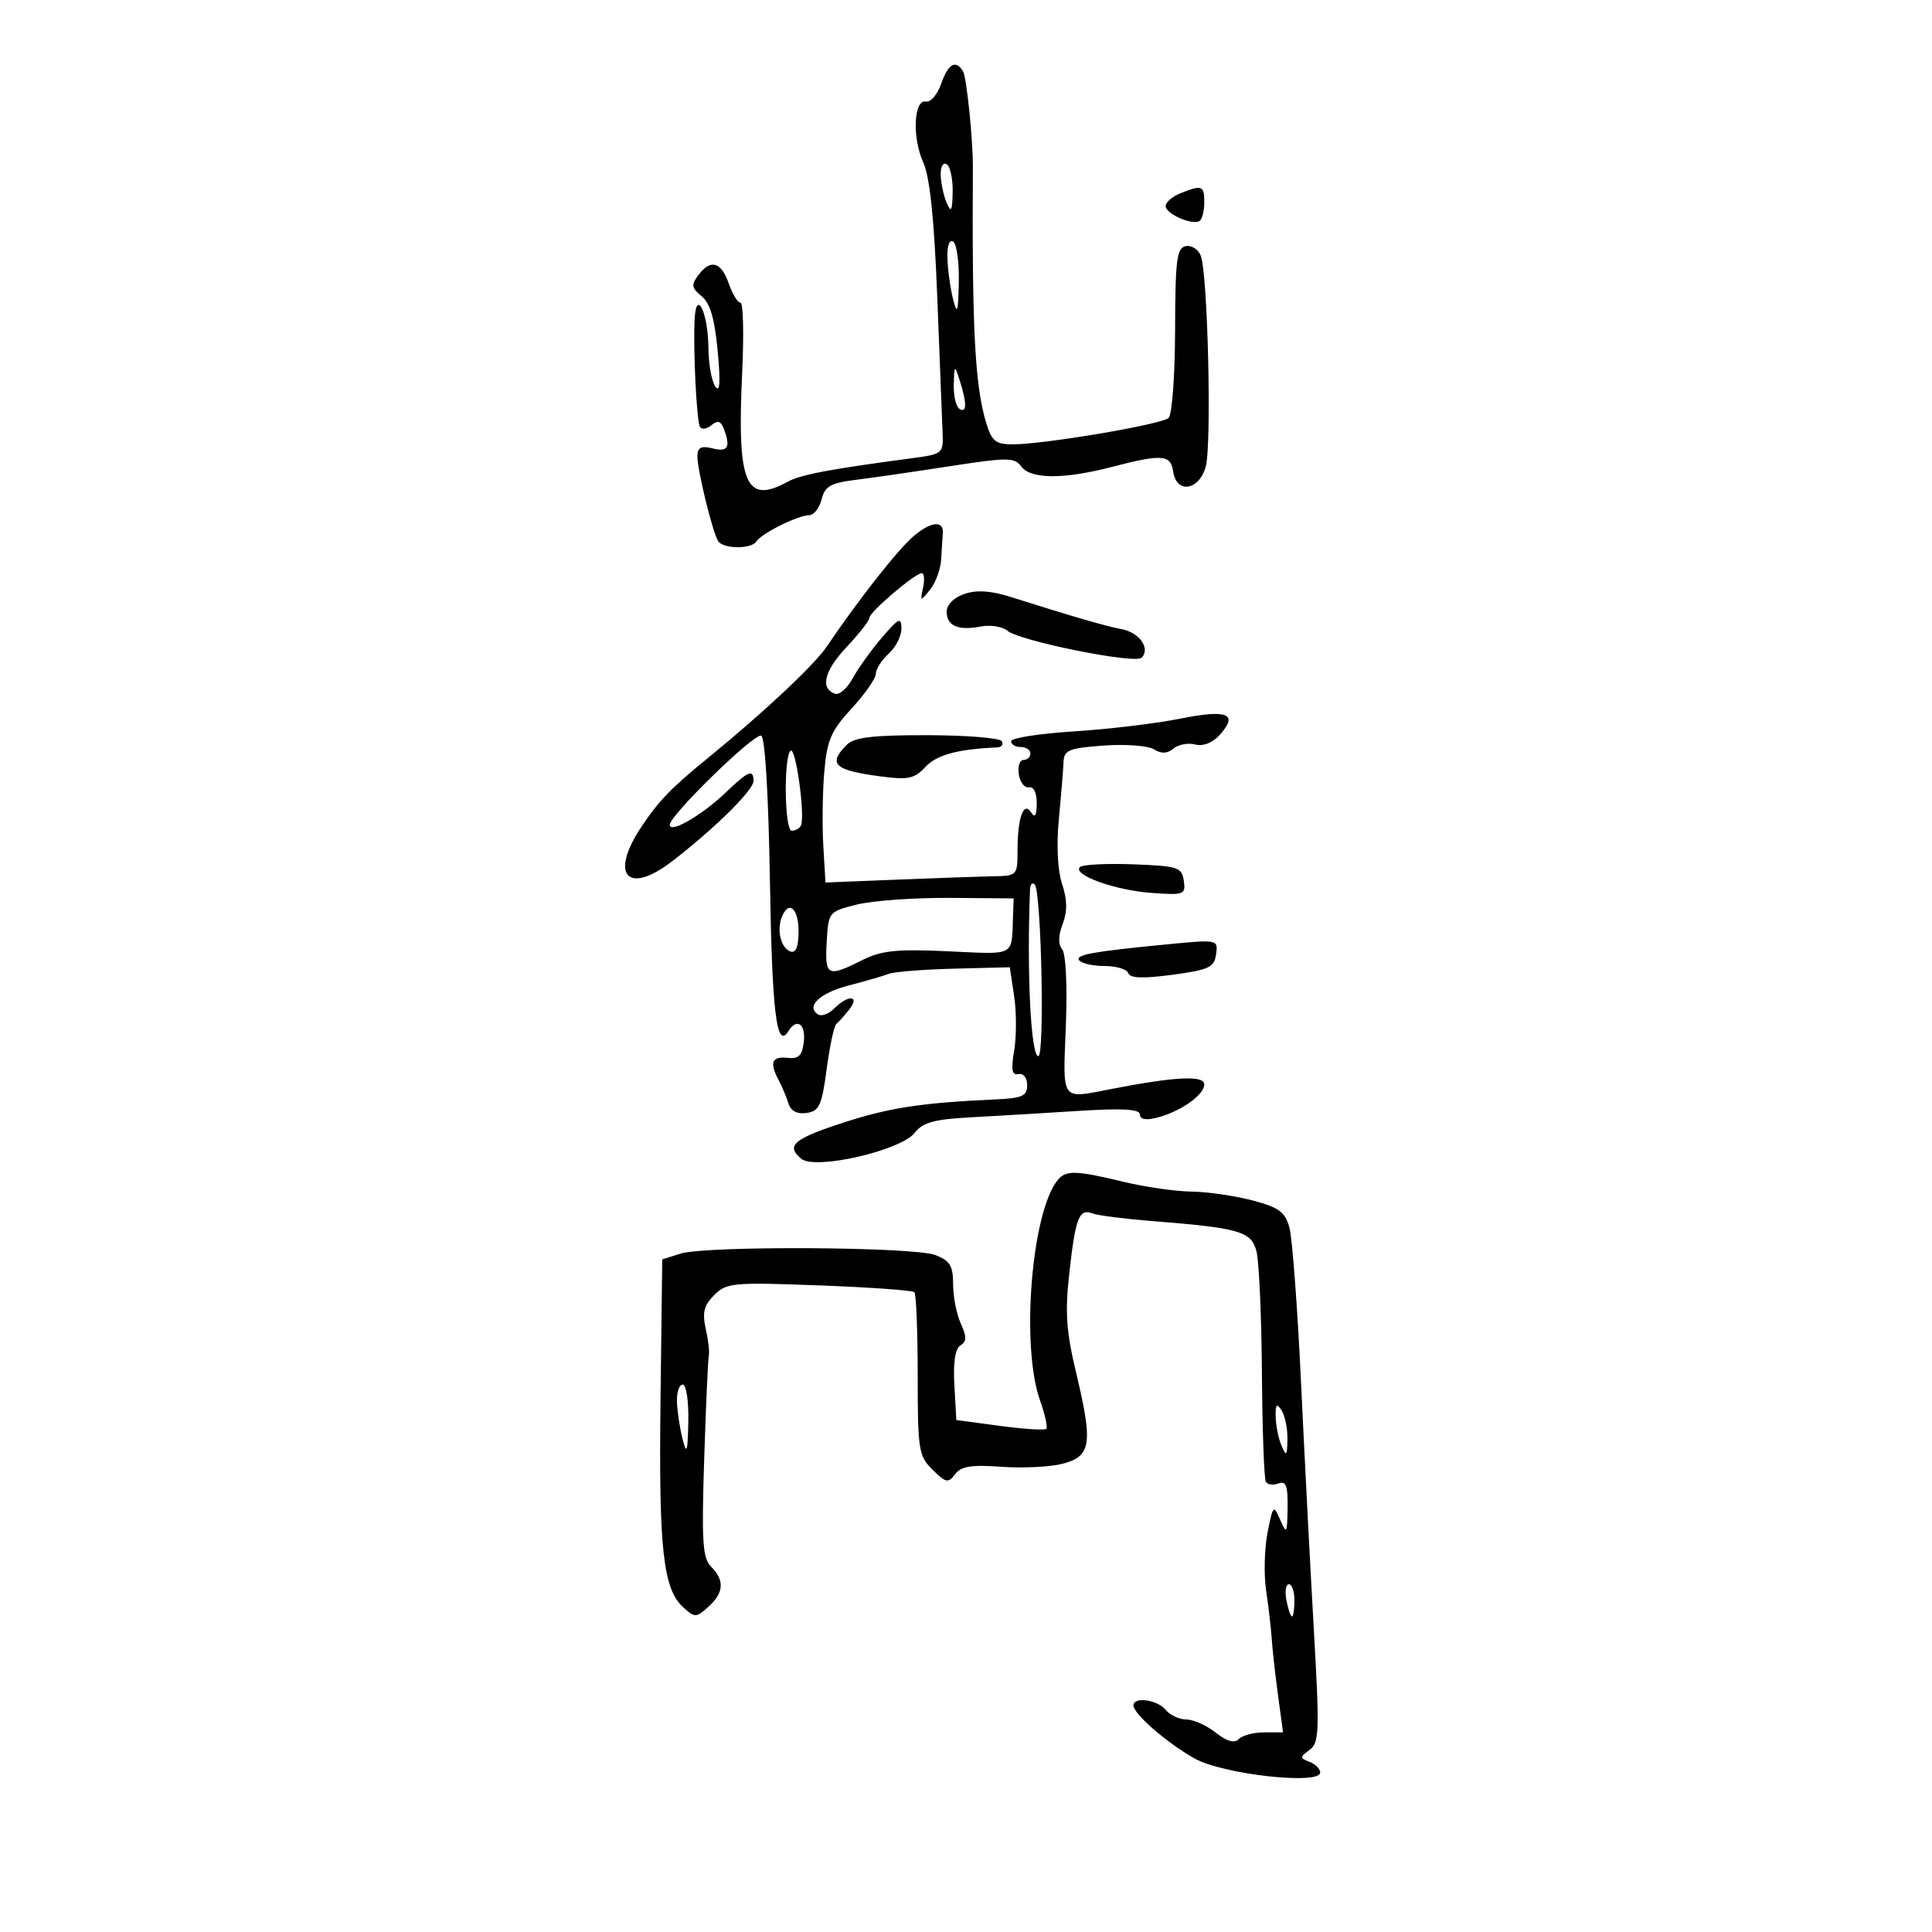 <svg xmlns="http://www.w3.org/2000/svg" width="300" height="300" viewBox="0 0 300 300" version="1.1">
	<path d="M 146.144 13.016 C 145.566 14.674, 144.510 15.912, 143.797 15.766 C 141.883 15.374, 141.609 21.347, 143.363 25.220 C 144.386 27.480, 145.060 33.944, 145.532 46 C 145.908 55.625, 146.280 65.075, 146.358 67 C 146.499 70.470, 146.457 70.506, 141.500 71.166 C 128.714 72.871, 124.339 73.701, 122.316 74.806 C 115.772 78.382, 114.425 75.155, 115.244 57.871 C 115.528 51.892, 115.408 47, 114.978 47 C 114.548 47, 113.725 45.650, 113.150 44 C 111.968 40.609, 110.334 40.178, 108.414 42.750 C 107.308 44.231, 107.390 44.730, 108.947 46 C 110.268 47.076, 110.972 49.477, 111.440 54.500 C 111.900 59.435, 111.788 61.057, 111.061 60 C 110.494 59.175, 110.017 56.475, 110 54 C 109.963 48.611, 108.127 44.736, 107.867 49.500 C 107.611 54.198, 108.166 65.414, 108.698 66.299 C 108.962 66.738, 109.760 66.614, 110.472 66.023 C 111.429 65.229, 111.927 65.368, 112.383 66.556 C 113.491 69.442, 113.051 70.230, 110.667 69.631 C 108.905 69.189, 108.323 69.469, 108.290 70.773 C 108.240 72.792, 110.616 82.570, 111.507 84.012 C 112.283 85.267, 116.694 85.305, 117.461 84.063 C 118.217 82.840, 123.930 80, 125.635 80 C 126.365 80, 127.239 78.896, 127.578 77.547 C 128.091 75.503, 128.970 74.997, 132.847 74.516 C 135.406 74.198, 141.983 73.246, 147.462 72.399 C 156.494 71.004, 157.532 71.007, 158.573 72.430 C 160.030 74.423, 165.182 74.448, 172.661 72.500 C 180.450 70.471, 181.801 70.578, 182.180 73.250 C 182.671 76.704, 186.160 76.184, 187.217 72.500 C 188.175 69.162, 187.553 42.526, 186.450 39.701 C 186.064 38.711, 185.017 38.045, 184.124 38.220 C 182.729 38.493, 182.495 40.332, 182.468 51.251 C 182.450 58.243, 182 64.382, 181.468 64.893 C 180.413 65.906, 162.136 69, 157.208 69 C 154.634 69, 153.999 68.490, 153.162 65.750 C 151.382 59.923, 150.925 51.248, 151.066 26 C 151.090 21.665, 150.093 11.959, 149.530 11.048 C 148.402 9.223, 147.229 9.904, 146.144 13.016 M 146.070 27.191 C 146.109 28.461, 146.527 30.400, 147 31.500 C 147.693 33.112, 147.873 32.784, 147.930 29.809 C 147.968 27.779, 147.550 25.840, 147 25.500 C 146.438 25.153, 146.031 25.893, 146.070 27.191 M 183.250 30.031 C 182.012 30.529, 181 31.415, 181 32 C 181 33.196, 185.091 35.006, 186.250 34.324 C 186.662 34.081, 187 32.784, 187 31.441 C 187 28.795, 186.651 28.664, 183.250 30.031 M 147.118 40.191 C 147.183 42.011, 147.580 44.850, 148 46.500 C 148.631 48.979, 148.784 48.513, 148.882 43.809 C 148.947 40.679, 148.550 37.840, 148 37.500 C 147.403 37.131, 147.048 38.215, 147.118 40.191 M 148.100 59.691 C 148.045 61.446, 148.450 63.160, 149 63.500 C 150.150 64.211, 150.150 62.591, 149 59 C 148.235 56.613, 148.195 56.644, 148.100 59.691 M 141.864 83.255 C 139.407 85.348, 133.279 93.138, 128.390 100.384 C 126.449 103.262, 118.579 110.647, 110 117.641 C 104.191 122.377, 102.310 124.321, 99.595 128.390 C 94.613 135.857, 97.425 139.066, 104.316 133.777 C 110.859 128.754, 117 122.710, 117 121.292 C 117 119.366, 116.220 119.686, 112.696 123.056 C 108.981 126.610, 104 129.488, 104 128.081 C 104 126.603, 117.068 113.856, 118.198 114.233 C 118.797 114.432, 119.333 123.403, 119.555 136.942 C 119.891 157.426, 120.597 163.079, 122.446 160.087 C 123.723 158.021, 125.132 159.010, 124.816 161.750 C 124.566 163.930, 124.034 164.451, 122.250 164.262 C 119.832 164.006, 119.454 165.005, 120.927 167.764 C 121.437 168.719, 122.110 170.319, 122.423 171.320 C 122.798 172.523, 123.756 173.032, 125.246 172.820 C 127.212 172.541, 127.610 171.671, 128.365 166 C 128.841 162.425, 129.516 159.275, 129.865 159 C 130.214 158.725, 131.118 157.713, 131.872 156.750 C 133.591 154.559, 131.734 154.409, 129.579 156.564 C 128.719 157.424, 127.582 157.859, 127.051 157.532 C 125.058 156.300, 127.290 154.182, 131.814 153.014 C 134.391 152.349, 137.175 151.541, 138 151.219 C 138.825 150.897, 143.393 150.535, 148.151 150.414 L 156.802 150.194 157.475 154.680 C 157.845 157.148, 157.847 160.943, 157.481 163.115 C 156.969 166.143, 157.126 166.997, 158.157 166.781 C 158.927 166.620, 159.500 167.353, 159.500 168.498 C 159.500 170.198, 158.756 170.529, 154.500 170.721 C 143.159 171.233, 138.127 171.999, 131.049 174.291 C 123.226 176.825, 121.967 177.898, 124.427 179.939 C 126.572 181.720, 139.916 178.654, 142.048 175.890 C 143.273 174.303, 145.051 173.805, 150.548 173.509 C 154.372 173.303, 161.887 172.855, 167.250 172.515 C 174.338 172.065, 177 172.213, 177 173.056 C 177 173.807, 177.919 173.986, 179.604 173.563 C 183.244 172.650, 187 170.029, 187 168.404 C 187 166.952, 182.595 167.158, 172.701 169.072 C 164.590 170.640, 165.039 171.250, 165.505 159.305 C 165.746 153.111, 165.508 148.113, 164.939 147.427 C 164.294 146.649, 164.318 145.295, 165.009 143.478 C 165.759 141.504, 165.733 139.722, 164.920 137.257 C 164.223 135.145, 164.028 131.217, 164.419 127.151 C 164.771 123.493, 165.097 119.538, 165.142 118.362 C 165.216 116.471, 165.935 116.172, 171.363 115.772 C 174.738 115.523, 178.251 115.783, 179.169 116.349 C 180.338 117.071, 181.251 117.036, 182.221 116.232 C 182.982 115.600, 184.498 115.318, 185.591 115.603 C 186.818 115.924, 188.271 115.358, 189.387 114.125 C 192.364 110.835, 190.613 110.111, 183.262 111.593 C 179.543 112.343, 172.113 113.233, 166.750 113.571 C 161.387 113.910, 157 114.595, 157 115.093 C 157 115.592, 157.675 116, 158.500 116 C 159.325 116, 160 116.450, 160 117 C 160 117.550, 159.519 118, 158.930 118 C 158.342 118, 158.015 119.013, 158.204 120.250 C 158.393 121.487, 159.099 122.387, 159.774 122.250 C 160.508 122.100, 160.994 123.103, 160.985 124.750 C 160.974 126.637, 160.704 127.081, 160.124 126.166 C 158.952 124.317, 158 126.967, 158 132.082 C 158 135.930, 157.933 136.001, 154.250 136.070 C 152.188 136.109, 145.478 136.342, 139.340 136.588 L 128.179 137.036 127.840 131.268 C 127.653 128.095, 127.725 122.927, 128 119.783 C 128.426 114.916, 129.058 113.460, 132.250 109.999 C 134.313 107.762, 136 105.342, 136 104.621 C 136 103.900, 136.900 102.495, 138 101.500 C 139.100 100.505, 139.988 98.747, 139.973 97.595 C 139.950 95.772, 139.557 95.954, 136.945 99 C 135.295 100.925, 133.255 103.766, 132.413 105.314 C 131.572 106.861, 130.347 107.949, 129.691 107.731 C 127.306 106.937, 127.979 104.164, 131.450 100.484 C 133.403 98.414, 135 96.366, 135 95.933 C 135 95.043, 142.090 89, 143.134 89 C 143.507 89, 143.596 90.013, 143.332 91.250 C 142.864 93.444, 142.891 93.451, 144.426 91.559 C 145.292 90.491, 146.067 88.354, 146.150 86.809 C 146.233 85.264, 146.345 83.475, 146.400 82.833 C 146.577 80.765, 144.569 80.952, 141.864 83.255 M 149.750 92.228 C 148.109 92.788, 147 93.896, 147 94.976 C 147 97.194, 148.766 97.959, 152.319 97.279 C 153.800 96.996, 155.652 97.296, 156.435 97.946 C 158.359 99.543, 176.256 103.144, 177.264 102.136 C 178.681 100.719, 176.947 98.223, 174.183 97.699 C 171.624 97.214, 166.900 95.843, 157 92.712 C 153.851 91.717, 151.674 91.571, 149.750 92.228 M 131.501 115.641 C 128.503 118.640, 129.515 119.601, 136.666 120.550 C 141.043 121.131, 141.984 120.934, 143.715 119.075 C 145.450 117.213, 148.711 116.326, 154.809 116.058 C 155.529 116.026, 155.865 115.590, 155.556 115.090 C 155.246 114.589, 150.045 114.171, 143.998 114.160 C 135.533 114.145, 132.657 114.485, 131.501 115.641 M 122.750 116.577 C 121.656 117.680, 121.830 129, 122.941 129 C 123.459 129, 124.088 128.662, 124.340 128.250 C 125.094 127.013, 123.562 115.758, 122.750 116.577 M 167.688 134.645 C 166.486 135.847, 173.160 138.250, 178.822 138.654 C 183.871 139.014, 184.127 138.917, 183.822 136.767 C 183.524 134.670, 182.933 134.478, 175.955 134.212 C 171.805 134.053, 168.085 134.248, 167.688 134.645 M 159.943 138.083 C 159.421 150.939, 160.070 164, 161.231 164 C 162.239 164, 161.697 138.364, 160.666 137.333 C 160.300 136.966, 159.974 137.304, 159.943 138.083 M 133.071 140.456 C 128.675 141.553, 128.640 141.596, 128.368 146.280 C 128.061 151.567, 128.495 151.796, 133.790 149.137 C 136.879 147.585, 139.131 147.348, 147.250 147.717 C 157.835 148.199, 157.068 148.616, 157.300 142.250 L 157.400 139.500 147.450 139.426 C 141.978 139.385, 135.507 139.849, 133.071 140.456 M 121.384 142.442 C 120.588 144.517, 121.295 147.266, 122.750 147.750 C 123.595 148.032, 124 147.005, 124 144.583 C 124 141.003, 122.429 139.718, 121.384 142.442 M 181 146.659 C 169.796 147.746, 167.031 148.242, 167.546 149.074 C 167.860 149.583, 169.629 150, 171.476 150 C 173.322 150, 175.001 150.502, 175.205 151.115 C 175.468 151.903, 177.476 151.976, 182.038 151.365 C 187.665 150.612, 188.541 150.209, 188.820 148.250 C 189.159 145.861, 189.183 145.866, 181 146.659 M 164.231 183.250 C 160.158 188.273, 158.500 209.041, 161.499 217.462 C 162.275 219.641, 162.709 221.625, 162.463 221.870 C 162.217 222.116, 158.975 221.908, 155.258 221.409 L 148.500 220.500 148.192 215.095 C 147.991 211.554, 148.316 209.423, 149.135 208.916 C 150.118 208.309, 150.130 207.582, 149.193 205.525 C 148.537 204.084, 148 201.341, 148 199.428 C 148 196.559, 147.519 195.764, 145.250 194.887 C 141.904 193.592, 109.655 193.411, 105.667 194.664 L 102.833 195.555 102.563 217.527 C 102.280 240.555, 102.964 246.752, 106.103 249.593 C 107.897 251.217, 108.108 251.212, 110 249.500 C 112.407 247.322, 112.540 245.397, 110.430 243.287 C 109.096 241.954, 108.933 239.445, 109.345 226.609 C 109.612 218.299, 109.936 211.050, 110.066 210.500 C 110.196 209.950, 109.980 208.067, 109.586 206.315 C 109.024 203.818, 109.309 202.691, 110.904 201.096 C 112.814 199.186, 113.806 199.094, 127.201 199.596 C 135.045 199.889, 141.696 200.364, 141.981 200.651 C 142.267 200.938, 142.500 206.746, 142.500 213.558 C 142.500 225.168, 142.644 226.085, 144.808 228.221 C 146.873 230.261, 147.240 230.334, 148.308 228.914 C 149.237 227.678, 150.826 227.423, 155.500 227.761 C 158.800 228, 163.075 227.788, 165 227.290 C 169.432 226.143, 169.732 224.192, 167.142 213.346 C 165.552 206.692, 165.354 203.815, 166.053 197.583 C 167.014 189.012, 167.564 187.619, 169.670 188.427 C 170.478 188.737, 174.595 189.264, 178.819 189.598 C 192.467 190.679, 194.276 191.199, 195.099 194.278 C 195.503 195.788, 195.885 204.285, 195.949 213.160 C 196.013 222.035, 196.290 229.660, 196.564 230.104 C 196.839 230.549, 197.725 230.659, 198.532 230.349 C 199.689 229.905, 199.987 230.708, 199.937 234.143 C 199.878 238.163, 199.789 238.306, 198.791 236 C 197.753 233.600, 197.674 233.680, 196.821 238 C 196.333 240.475, 196.236 244.525, 196.605 247 C 196.975 249.475, 197.367 252.850, 197.476 254.500 C 197.585 256.150, 198.024 260.087, 198.452 263.250 L 199.230 269 196.315 269 C 194.712 269, 192.937 269.463, 192.371 270.029 C 191.666 270.734, 190.531 270.419, 188.764 269.029 C 187.345 267.913, 185.298 267, 184.215 267 C 183.131 267, 181.685 266.325, 181 265.500 C 179.693 263.925, 176 263.417, 176 264.813 C 176 266.131, 181.188 270.635, 185.500 273.061 C 189.871 275.520, 205 277.207, 205 275.235 C 205 274.674, 204.256 273.928, 203.347 273.579 C 201.810 272.990, 201.810 272.859, 203.352 271.722 C 204.856 270.614, 204.917 268.862, 204.008 253 C 203.456 243.375, 202.559 226.050, 202.014 214.500 C 201.469 202.950, 200.660 192.195, 200.216 190.599 C 199.543 188.179, 198.589 187.482, 194.455 186.393 C 191.730 185.676, 187.475 185.061, 185 185.029 C 182.525 184.996, 177.800 184.317, 174.500 183.520 C 167.034 181.717, 165.507 181.677, 164.231 183.250 M 105.118 217.750 C 105.183 219.262, 105.580 221.850, 106 223.500 C 106.628 225.969, 106.784 225.482, 106.882 220.750 C 106.948 217.504, 106.564 215, 106 215 C 105.450 215, 105.053 216.238, 105.118 217.750 M 198.086 220 C 198.116 221.375, 198.527 223.400, 199 224.500 C 199.738 226.217, 199.867 226.076, 199.914 223.500 C 199.945 221.850, 199.533 219.825, 199 219 C 198.236 217.818, 198.042 218.030, 198.086 220 M 199.755 248.500 C 200.018 249.875, 200.406 251, 200.617 251 C 200.827 251, 201 249.875, 201 248.500 C 201 247.125, 200.612 246, 200.139 246 C 199.665 246, 199.492 247.125, 199.755 248.500" stroke="none" fill="black" fill-rule="evenodd"/>
</svg>